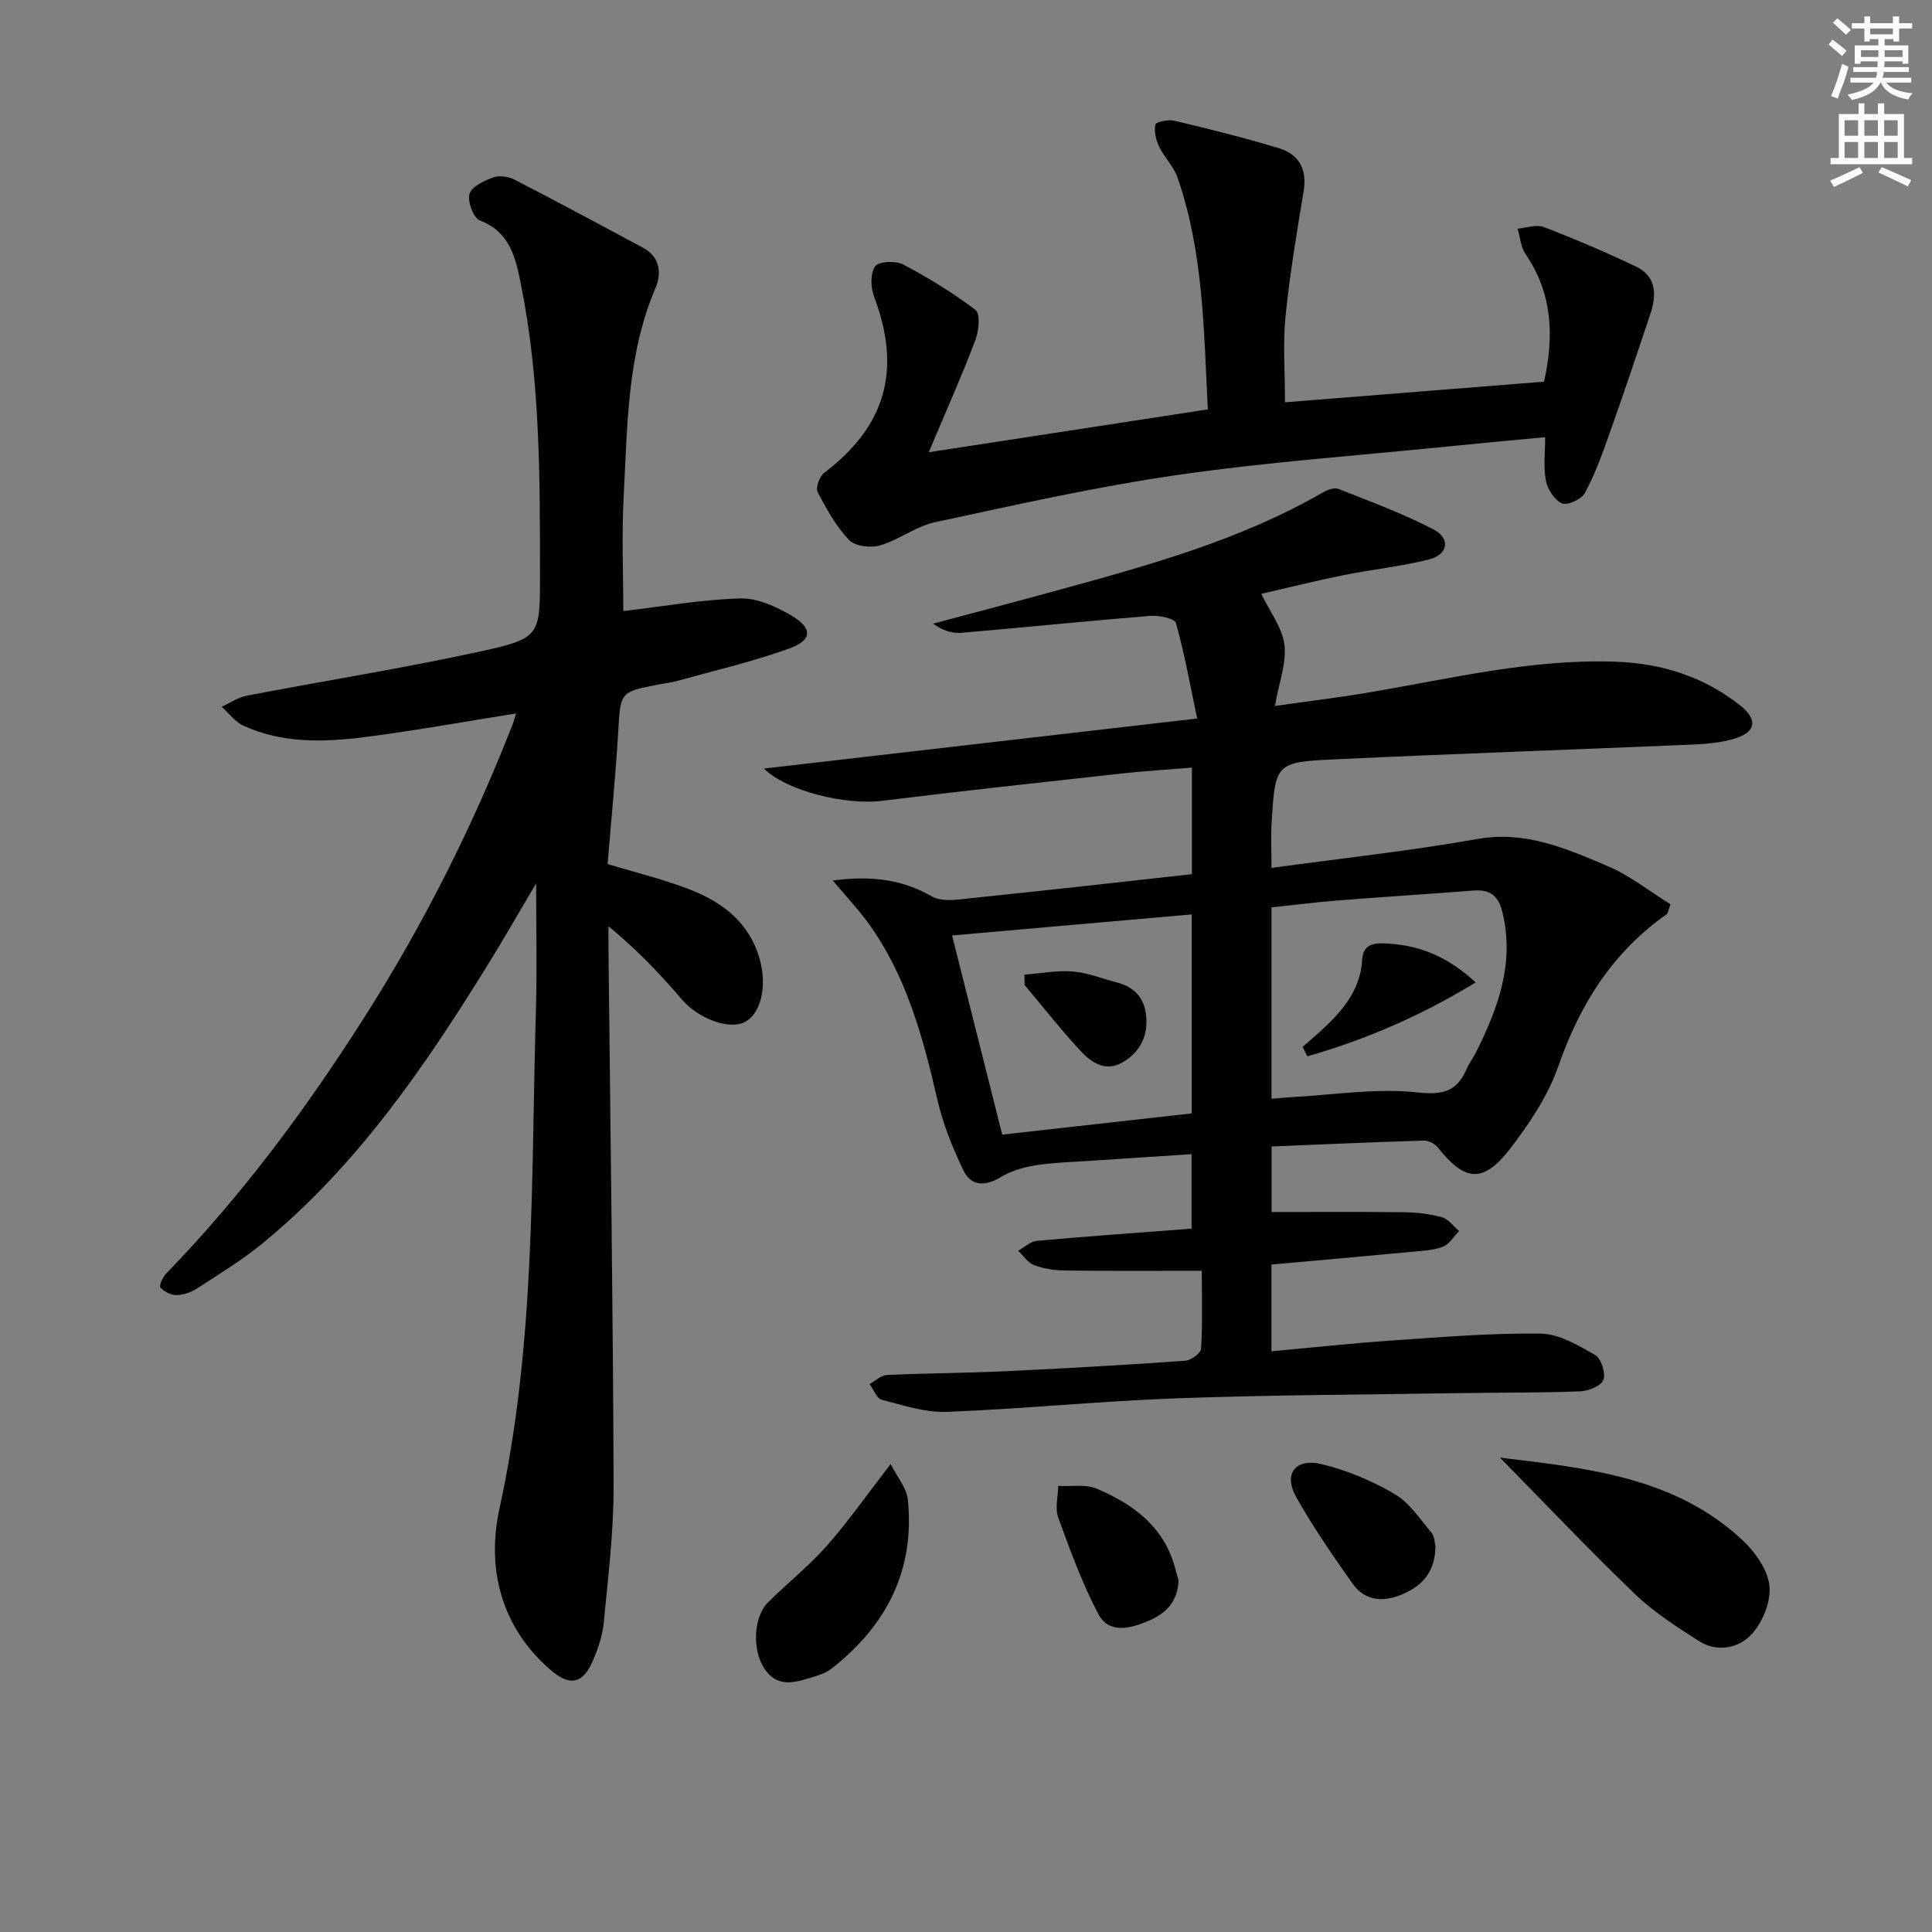 <svg enable-background="new 0 0 400 400" viewBox="0 0 400 400" xmlns="http://www.w3.org/2000/svg"><rect x="0" y="0" width="400" height="400" fill="#808080" stroke="none"/><g fill="#010102"><path d="m172.42 182.3c8.12-1.07 14.42-.2 20.56 3.31 2.21 1.26 5.72.58 8.59.29 15.01-1.54 30.01-3.24 45.2-4.91 0-7.37 0-14.32 0-22.06-4.95.41-9.83.69-14.68 1.23-16.51 1.82-33.03 3.61-49.51 5.65-7.5.93-19.81-2.06-24.4-6.69 29.57-3.42 58.89-6.8 89.68-10.36-1.43-6.8-2.6-13.38-4.4-19.78-.26-.94-3.52-1.62-5.32-1.47-13.05 1.05-26.08 2.4-39.13 3.51-1.87.16-3.81-.46-5.82-1.9 8.74-2.34 17.49-4.63 26.21-7.03 18.74-5.15 37.48-10.32 54.51-20.15.93-.54 2.36-1.05 3.22-.71 6.61 2.62 13.33 5.09 19.62 8.36 3.67 1.91 3.09 5.26-.98 6.27-5.78 1.43-11.75 2.04-17.6 3.22-5.83 1.18-11.6 2.62-17.03 3.87 1.81 3.77 4.36 7.03 4.79 10.55.45 3.75-1.11 7.75-1.97 12.66 6.91-.98 13.25-1.74 19.54-2.81 17.01-2.88 33.88-7.02 51.29-6.34 9.3.36 18 3.12 25.43 8.99 3.79 3 3.38 5.59-1.18 6.95-2.67.79-5.54 1.07-8.34 1.19-24.75 1.06-49.52 1.91-74.27 3.07-12.36.58-12.39.81-13.15 13.02-.19 2.94-.03 5.91-.03 9.46 14.46-1.98 28.65-3.51 42.66-5.99 9.91-1.76 18.33 1.98 26.81 5.56 4.74 2 8.92 5.35 13.13 7.96-.53 1.46-.54 1.9-.76 2.05-11.19 7.84-17.97 18.61-22.44 31.44-2.14 6.14-5.98 11.91-9.99 17.11-5.59 7.24-9.39 6.82-14.98-.26-.61-.77-1.92-1.44-2.89-1.41-10.43.31-20.86.78-31.52 1.21v13.58c9.28 0 18.36-.07 27.44.04 2.63.03 5.32.34 7.84 1.04 1.34.38 2.37 1.87 3.54 2.86-1.09 1.11-2 2.71-3.33 3.23-1.95.76-4.19.85-6.32 1.05-9.7.92-19.41 1.77-29.2 2.65v17.96c8.46-.77 16.66-1.67 24.88-2.23 10.27-.7 20.57-1.57 30.85-1.43 3.81.05 7.77 2.42 11.27 4.41 1.25.71 2.23 3.72 1.74 5.14-.42 1.23-3.06 2.33-4.76 2.4-7.98.32-15.98.23-23.98.36-19.81.31-39.62.37-59.41 1.08-15.94.57-31.84 2.19-47.78 2.81-4.47.17-9.06-1.36-13.49-2.5-1.05-.27-1.69-2.12-2.52-3.24 1.19-.66 2.35-1.83 3.57-1.89 8.14-.38 16.29-.4 24.43-.78 12.46-.58 24.91-1.3 37.35-2.17 1.2-.08 3.22-1.56 3.28-2.49.32-5.09.15-10.2.15-16.14-9.87 0-19.12.06-28.38-.05-2.13-.03-4.36-.37-6.33-1.11-1.29-.49-2.22-1.96-3.31-2.99 1.29-.71 2.53-1.93 3.87-2.05 10.58-.95 21.18-1.69 32.03-2.52 0-5.4 0-10.13 0-15.42-7.08.46-13.99.9-20.9 1.37-3.81.26-7.65.34-11.41.94-2.51.4-5.14 1.18-7.29 2.49-3.24 1.97-6.11 1.73-7.63-1.43-2.27-4.72-4.26-9.71-5.43-14.8-3.01-13.03-6.47-25.81-14.54-36.78-2.03-2.73-4.37-5.22-7.08-8.45zm24.7 11.38c3.6 14.29 6.98 27.7 10.38 41.23 13.37-1.5 26.17-2.93 39.22-4.39 0-13.82 0-27.35 0-41.2-16.54 1.45-32.8 2.88-49.6 4.36zm66.13 33.81c1.53-.13 2.78-.26 4.04-.33 8.72-.46 17.54-1.92 26.11-.99 5.44.59 8.27-.21 10.29-4.93.52-1.21 1.36-2.28 1.95-3.47 4.5-9.05 7.93-18.21 5.47-28.7-.88-3.76-2.64-4.96-6.19-4.68-9.27.72-18.54 1.3-27.81 2.03-4.6.36-9.17.95-13.86 1.44z"/><path d="m111 182.9c-3.47 5.86-6.71 11.54-10.16 17.1-13.09 21.14-27.11 41.57-46.59 57.51-4.23 3.46-8.95 6.32-13.55 9.31-1.2.78-2.78 1.3-4.19 1.31-1.14.01-2.52-.71-3.3-1.56-.31-.34.46-2.14 1.16-2.86 15.73-16.19 29.08-34.22 41.15-53.22 12.16-19.13 22.32-39.29 30.57-60.42.29-.73.49-1.5.76-2.36-10.69 1.7-21.07 3.6-31.52 4.92-8.43 1.06-16.97 1.28-24.97-2.4-1.72-.79-2.98-2.58-4.46-3.9 1.72-.78 3.37-1.94 5.17-2.29 16.11-3.1 32.33-5.66 48.35-9.16 12.49-2.73 12.39-3.22 12.38-16.03-.01-19.96.05-39.93-3.88-59.62-1.1-5.49-2.11-11.11-8.58-13.59-1.32-.5-2.58-3.9-2.14-5.48.41-1.5 2.97-2.7 4.82-3.4 1.26-.47 3.15-.26 4.38.37 8.99 4.63 17.89 9.41 26.79 14.2 3.49 1.88 3.81 5.3 2.54 8.26-5.92 13.83-5.82 28.53-6.6 43.08-.44 8.26-.08 16.56-.08 23.85 8.22-.97 16.2-2.39 24.21-2.62 3.53-.1 7.45 1.68 10.64 3.57 4.4 2.6 4.28 5.09-.52 6.81-7.6 2.73-15.52 4.57-23.32 6.74-1.27.35-2.61.47-3.91.73-7.84 1.54-7.66 1.55-8.16 9.81-.54 9.11-1.45 18.21-2.19 27.33 5.86 1.78 11.49 3.13 16.84 5.2 6.88 2.66 12.51 6.84 14.66 14.53 1.55 5.55.28 11.32-3.2 13.03-3.27 1.61-9.59-.86-12.84-4.63-4.54-5.28-9.31-10.37-15.28-15.24 0 1.67-.02 3.33 0 5 .39 36.96.94 73.92 1.06 110.88.03 9.43-1.14 18.88-2.04 28.29-.26 2.75-1.22 5.54-2.35 8.09-2.01 4.58-4.71 5.07-8.51 1.83-10.52-8.97-13.42-21.28-10.72-33.59 7.44-33.95 6.54-68.34 7.52-102.66.27-8.72.06-17.45.06-26.72z"/><path d="m192.29 93.63c20.03-3.08 38.66-5.94 57.78-8.87-.84-16.45-.91-32.57-6.28-48.01-.79-2.28-2.73-4.14-3.79-6.36-.67-1.39-1.1-3.18-.79-4.61.12-.55 2.69-1.09 3.94-.79 7.25 1.73 14.49 3.53 21.62 5.69 4.19 1.27 5.89 4.37 5.13 8.94-1.43 8.62-2.88 17.25-3.75 25.93-.56 5.58-.11 11.25-.11 17.74 18.03-1.44 35.66-2.84 53.64-4.27 2.11-9.52 1.74-18.27-3.84-26.42-.99-1.45-1.11-3.49-1.64-5.26 1.82-.15 3.88-.93 5.42-.34 6.44 2.47 12.8 5.2 19.03 8.15 4.34 2.05 4.36 5.91 3.04 9.87-2.82 8.44-5.66 16.88-8.64 25.27-1.43 4.04-2.92 8.11-4.96 11.84-.69 1.27-3.6 2.57-4.71 2.08-1.54-.68-2.98-2.91-3.32-4.69-.54-2.86-.15-5.9-.15-9.01-7.08.67-13.62 1.27-20.16 1.93-18.67 1.89-37.42 3.22-55.98 5.9-16.85 2.44-33.51 6.2-50.18 9.78-3.96.85-7.47 3.66-11.41 4.81-1.93.56-5.16.16-6.4-1.14-2.69-2.83-4.68-6.41-6.5-9.93-.46-.88.39-3.21 1.34-3.94 12.79-9.72 16.07-21.34 10.36-36.47-.72-1.89-.82-4.82.2-6.3.72-1.04 4.24-1.22 5.78-.41 5.24 2.76 10.34 5.87 15.03 9.46 1.02.78.66 4.34-.06 6.24-2.8 7.4-6.04 14.65-9.64 23.19z"/><path d="m310.55 301.79c18.61 2.21 36.3 4.13 50.16 17.03 2.63 2.45 5.24 6.1 5.63 9.45.37 3.22-1.35 7.5-3.61 10-2.65 2.93-7.13 3.95-10.98 1.49-4.6-2.94-9.31-5.95-13.22-9.7-9.32-8.94-18.2-18.33-27.98-28.27z"/><path d="m184.4 303.11c1.33 2.66 3.31 4.93 3.56 7.37 1.48 14.6-4.41 26.08-15.78 34.97-1.01.79-2.31 1.3-3.56 1.67-3.65 1.08-7.46 2.6-10.3-1.56-2.65-3.87-2.34-10.81.71-13.83 4.01-3.96 8.47-7.52 12.19-11.73 4.36-4.94 8.14-10.37 13.18-16.89z"/><path d="m297.19 320.15c-.03 5.09-2.55 7.99-6.44 9.75-3.99 1.81-8 1.83-10.75-2.07-4.1-5.81-8.17-11.7-11.65-17.9-2.68-4.77-.17-8.11 5.31-6.79 5.24 1.26 10.42 3.45 15.08 6.18 3.07 1.8 5.26 5.19 7.65 8.03.67.8.64 2.18.8 2.8z"/><path d="m244.01 327.17c-.18 4.59-2.73 6.95-6.36 8.47-3.75 1.58-8.07 2.65-10.25-1.48-3.37-6.35-5.84-13.21-8.31-19.99-.7-1.92-.03-4.34.01-6.53 2.68.15 5.67-.4 8 .59 7.54 3.2 13.92 7.87 16.19 16.41.25.97.54 1.91.72 2.53z"/><path d="m212.1 201.79c3.35-.26 6.74-.92 10.05-.65 3.07.25 6.07 1.49 9.1 2.27 3.61.93 5.68 3.19 6.05 6.92.41 4.23-1.31 7.53-4.87 9.61-3.54 2.08-6.51.04-8.77-2.41-4.03-4.36-7.7-9.05-11.53-13.6-.01-.72-.02-1.43-.03-2.14z"/><path d="m269.68 216.74c1.18-1.03 2.38-2.03 3.54-3.08 4.48-4.09 8.44-8.45 8.81-15.01.2-3.56 3.05-3.44 5.52-3.28 6.5.41 12.25 2.72 17.97 8.03-11.23 6.86-22.7 11.83-34.84 15.3-.34-.66-.67-1.31-1-1.96z"/></g><path d="m378.6 9.2.8-1c.9.7 1.9 1.4 2.9 2.3l-.9 1.1c-1.1-.9-2-1.7-2.8-2.4zm.5 10.7c.9-2.1 1.6-4.3 2.3-6.7.4.2.8.4 1.3.6-.7 3.1-1.5 4.3-2.2 6.6zm.4-15.2.9-.9c1 .8 2 1.6 2.8 2.4l-1 1c-1-.9-1.9-1.8-2.7-2.5zm12.5-1.3h1.2v1.4h2.7v1.1h-2.7v2.7h-1.2v-.5h-1.8v1.3h4.9v3.8h-1.2v-.5h-3.7c0 .4-.1.9-.1 1.2h5.1v1h-5.2c0 .5-.1.9-.3 1.2h6v1h-5.2c1.1 1.3 2.9 2 5.5 2.2-.4.4-.7.8-.9 1.3-2.9-.5-4.8-1.6-5.7-3.5h-.1c-.8 1.7-2.7 2.9-5.9 3.6-.2-.4-.6-.8-.9-1.1 2.8-.6 4.6-1.4 5.4-2.5h-4.8v-1h5.3c.1-.3.2-.7.2-1.2h-4.9v-1h5c0-.4 0-.8.1-1.2h-3.6v.5h-1.2v-3.8h4.9v-1.3h-1.8v.5h-1.1v-2.7h-2.6v-1.1h2.6v-1.4h1.2v1.4h4.7v-1.4zm-6.7 8.4h3.6c0-.4 0-.9 0-1.4h-3.6zm1.9-4.7h4.7v-1.2h-4.7zm6.7 3.3h-3.7v1.4h3.7z" fill="#fcfafa"/><path d="m384.7 21.4h1.3v2.2h2.8v-2.2h1.3v2.2h4.1v9.1h1.7v1.3h-16.9v-1.3h1.7v-9.1h4.1v-2.2zm.3 13.2.7 1.2c-1.8.9-3.8 1.9-6 2.9-.2-.4-.5-.8-.8-1.3 2.4-1 4.4-2 6.1-2.8zm-3.1-6.5h2.8v-3.2h-2.8zm0 4.6h2.8v-3.3h-2.8v3.2zm4.1-4.6h2.8v-3.2h-2.8zm0 4.6h2.8v-3.3h-2.8zm3.6 1.9c2.1.9 4.1 1.8 6.1 2.7l-.7 1.3c-2.2-1.1-4.2-2-6.1-2.9zm3.3-9.7h-2.8v3.2h2.8zm-2.8 7.8h2.8v-3.3h-2.8z" fill="#fcfafa"/></svg>